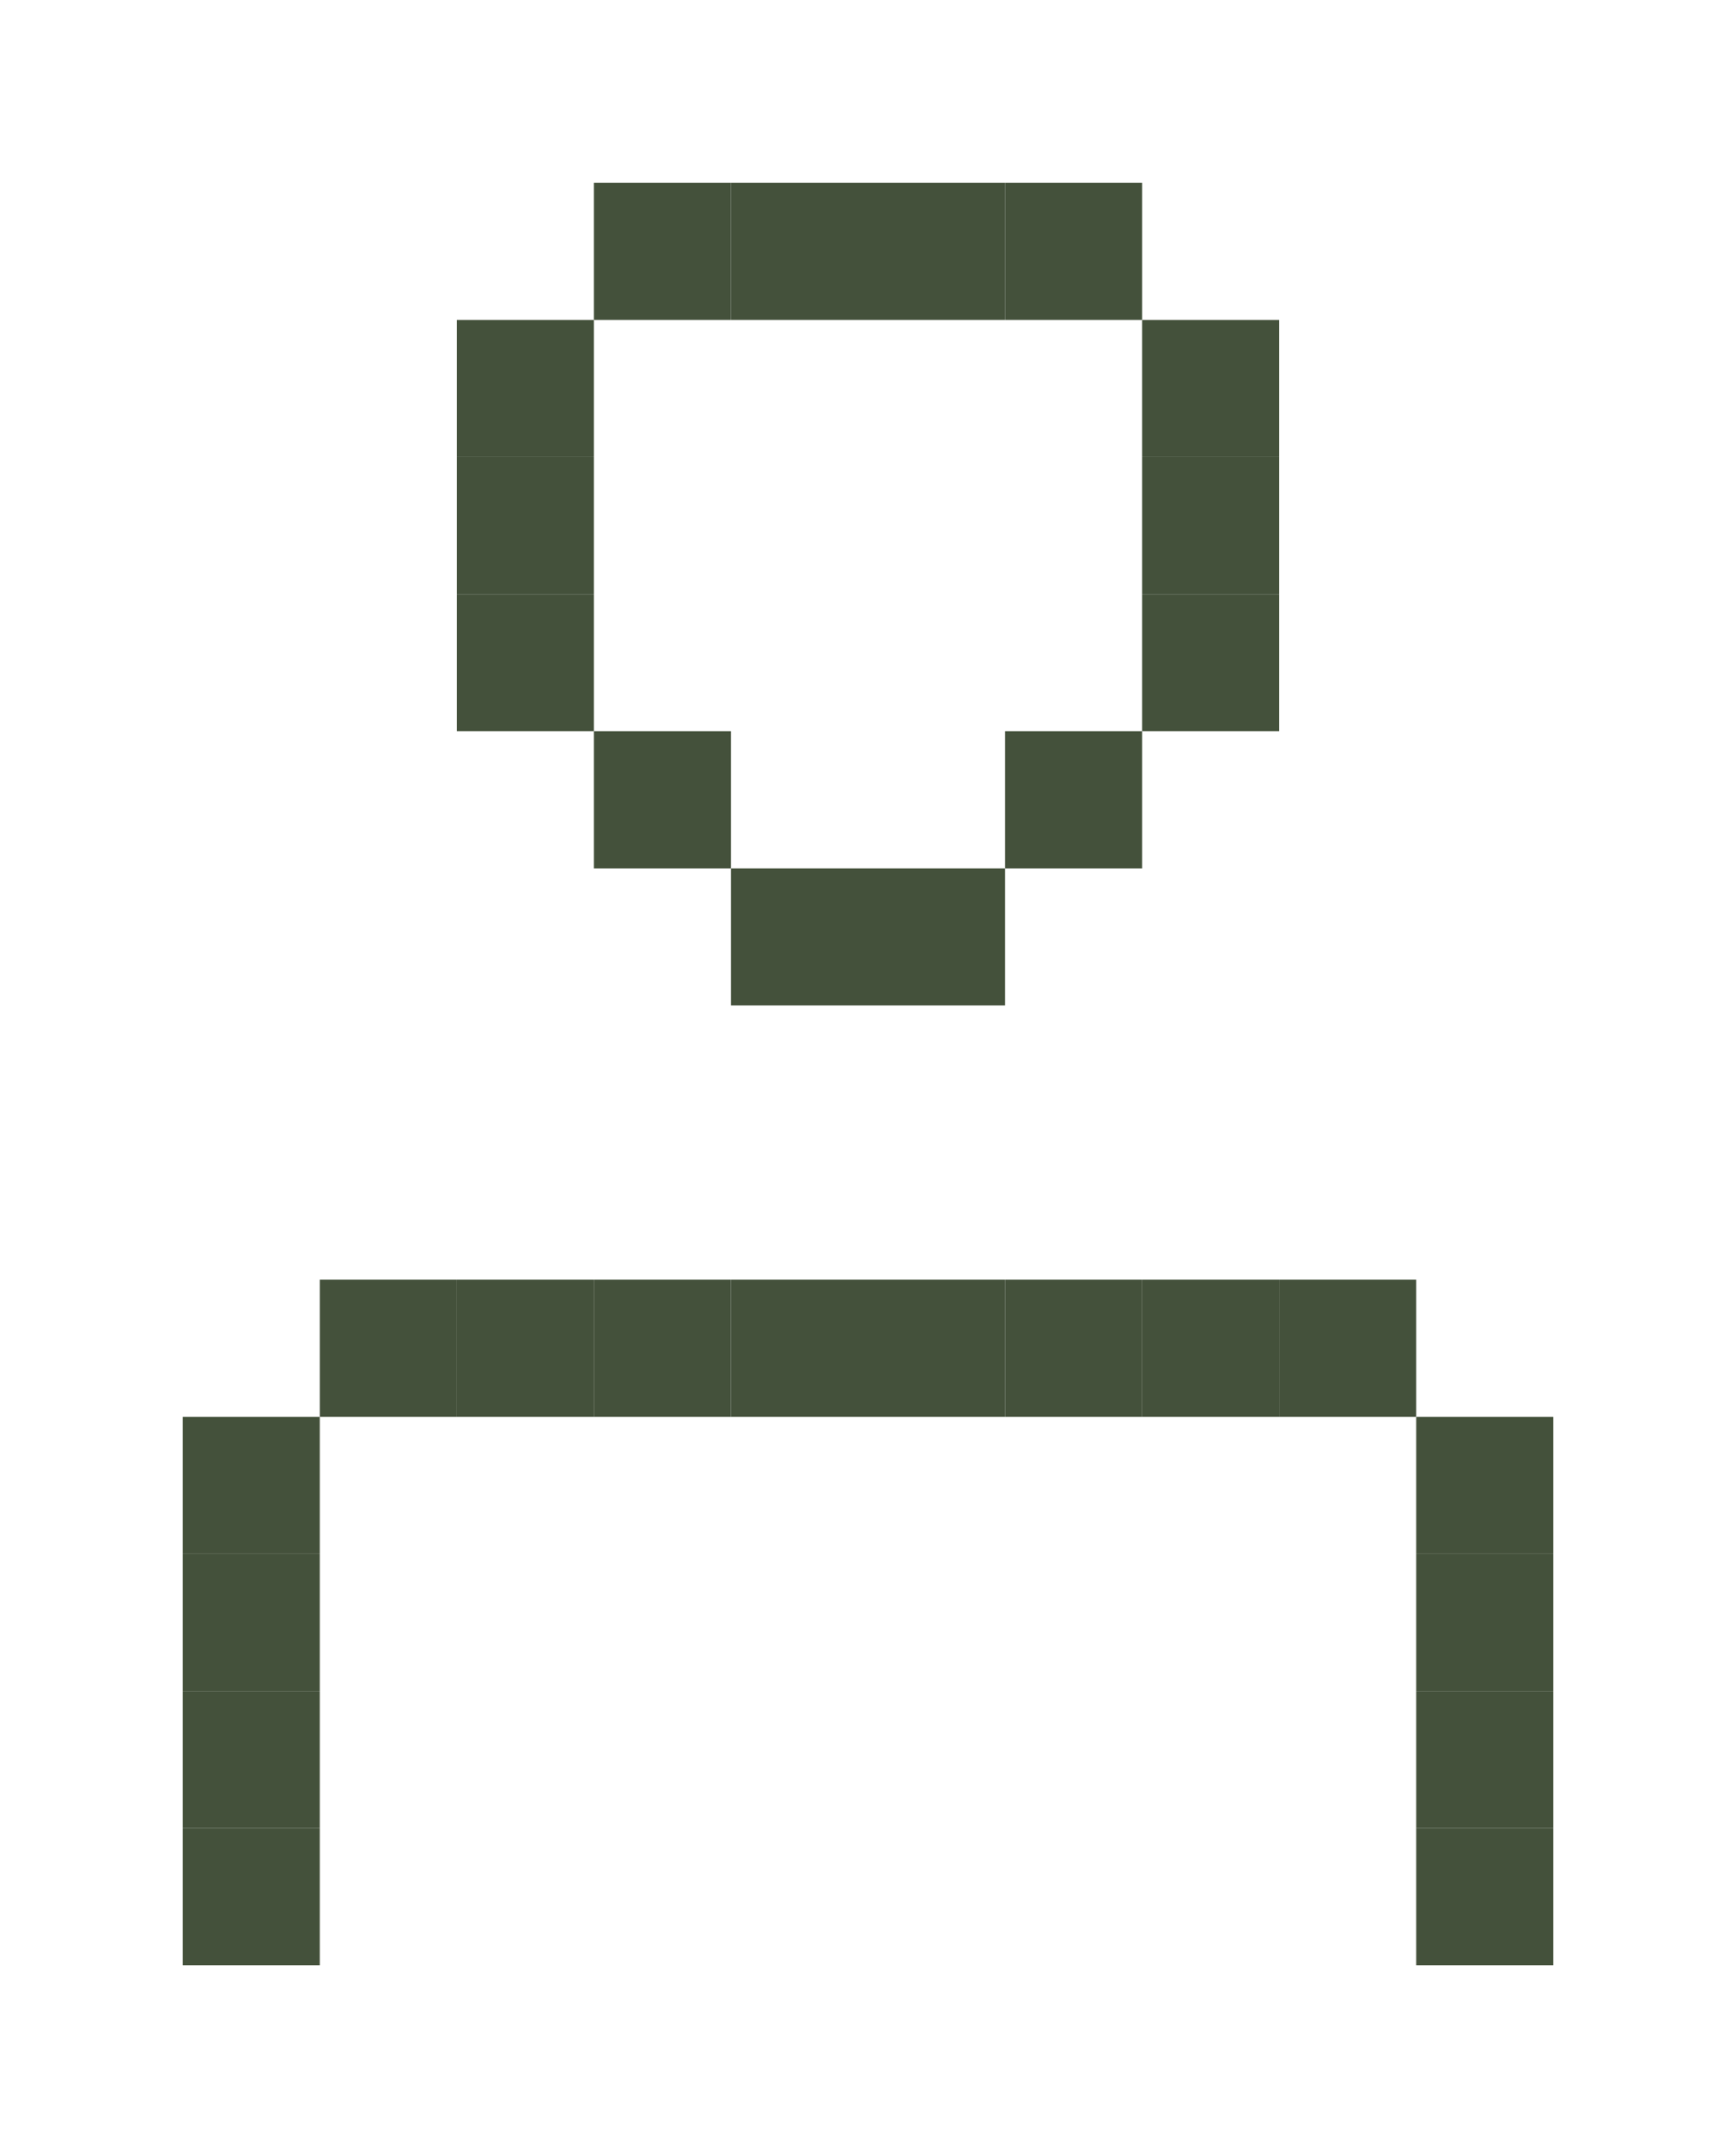 <svg width="38" height="47" viewBox="0 0 38 47" fill="none" xmlns="http://www.w3.org/2000/svg">
<g filter="url(#filter0_d_67_821)">
<path d="M31 36H34V39H31V36Z" fill="#44513B"/>
<path d="M31 39H34V42H31V39Z" fill="#44513B"/>
<path d="M31 33H34V36H31V33Z" fill="#44513B"/>
<path d="M31 30H34V33H31V30Z" fill="#44513B"/>
<path d="M28 27H31V30H28V27Z" fill="#44513B"/>
<path d="M25 27H28V30H25V27Z" fill="#44513B"/>
<path d="M13 27H16V30H13V27Z" fill="#44513B"/>
<path d="M16 27H19V30H16V27Z" fill="#44513B"/>
<path d="M19 27H22V30H19V27Z" fill="#44513B"/>
<path d="M22 27H25V30H22V27Z" fill="#44513B"/>
<path d="M7 27H10V30H7V27Z" fill="#44513B"/>
<path d="M10 27H13V30H10V27Z" fill="#44513B"/>
<path d="M4 30H7V33H4V30Z" fill="#44513B"/>
<path d="M4 33H7V36H4V33Z" fill="#44513B"/>
<path d="M4 36H7V39H4V36Z" fill="#44513B"/>
<path d="M4 39H7V42H4V39Z" fill="#44513B"/>
<path d="M25 12H28V15H25V12Z" fill="#44513B"/>
<path d="M22 15H25V18H22V15Z" fill="#44513B"/>
<path d="M19 18H22V21H19V18Z" fill="#44513B"/>
<path d="M25 9H28V12H25V9Z" fill="#44513B"/>
<path d="M10 12H13V15H10V12Z" fill="#44513B"/>
<path d="M13 15H16V18H13V15Z" fill="#44513B"/>
<path d="M16 18H19V21H16V18Z" fill="#44513B"/>
<path d="M10 9H13V12H10V9Z" fill="#44513B"/>
<path d="M13 3H16V6H13V3Z" fill="#44513B"/>
<path d="M10 6H13V9H10V6Z" fill="#44513B"/>
<path d="M16 3H19V6H16V3Z" fill="#44513B"/>
<path d="M19 3H22V6H19V3Z" fill="#44513B"/>
<path d="M22 3H25V6H22V3Z" fill="#44513B"/>
<path d="M25 6H28V9H25V6Z" fill="#44513B"/>
</g>
<defs>
<filter id="filter0_d_67_821" x="0" y="0" width="38" height="47" filterUnits="userSpaceOnUse" color-interpolation-filters="sRGB">
<feFlood flood-opacity="0" result="BackgroundImageFix"/>
<feColorMatrix in="SourceAlpha" type="matrix" values="0 0 0 0 0 0 0 0 0 0 0 0 0 0 0 0 0 0 127 0" result="hardAlpha"/>
<feOffset dy="1"/>
<feGaussianBlur stdDeviation="2"/>
<feComposite in2="hardAlpha" operator="out"/>
<feColorMatrix type="matrix" values="0 0 0 0 0 0 0 0 0 0 0 0 0 0 0 0 0 0 0.25 0"/>
<feBlend mode="normal" in2="BackgroundImageFix" result="effect1_dropShadow_67_821"/>
<feBlend mode="normal" in="SourceGraphic" in2="effect1_dropShadow_67_821" result="shape"/>
</filter>
</defs>
</svg>
